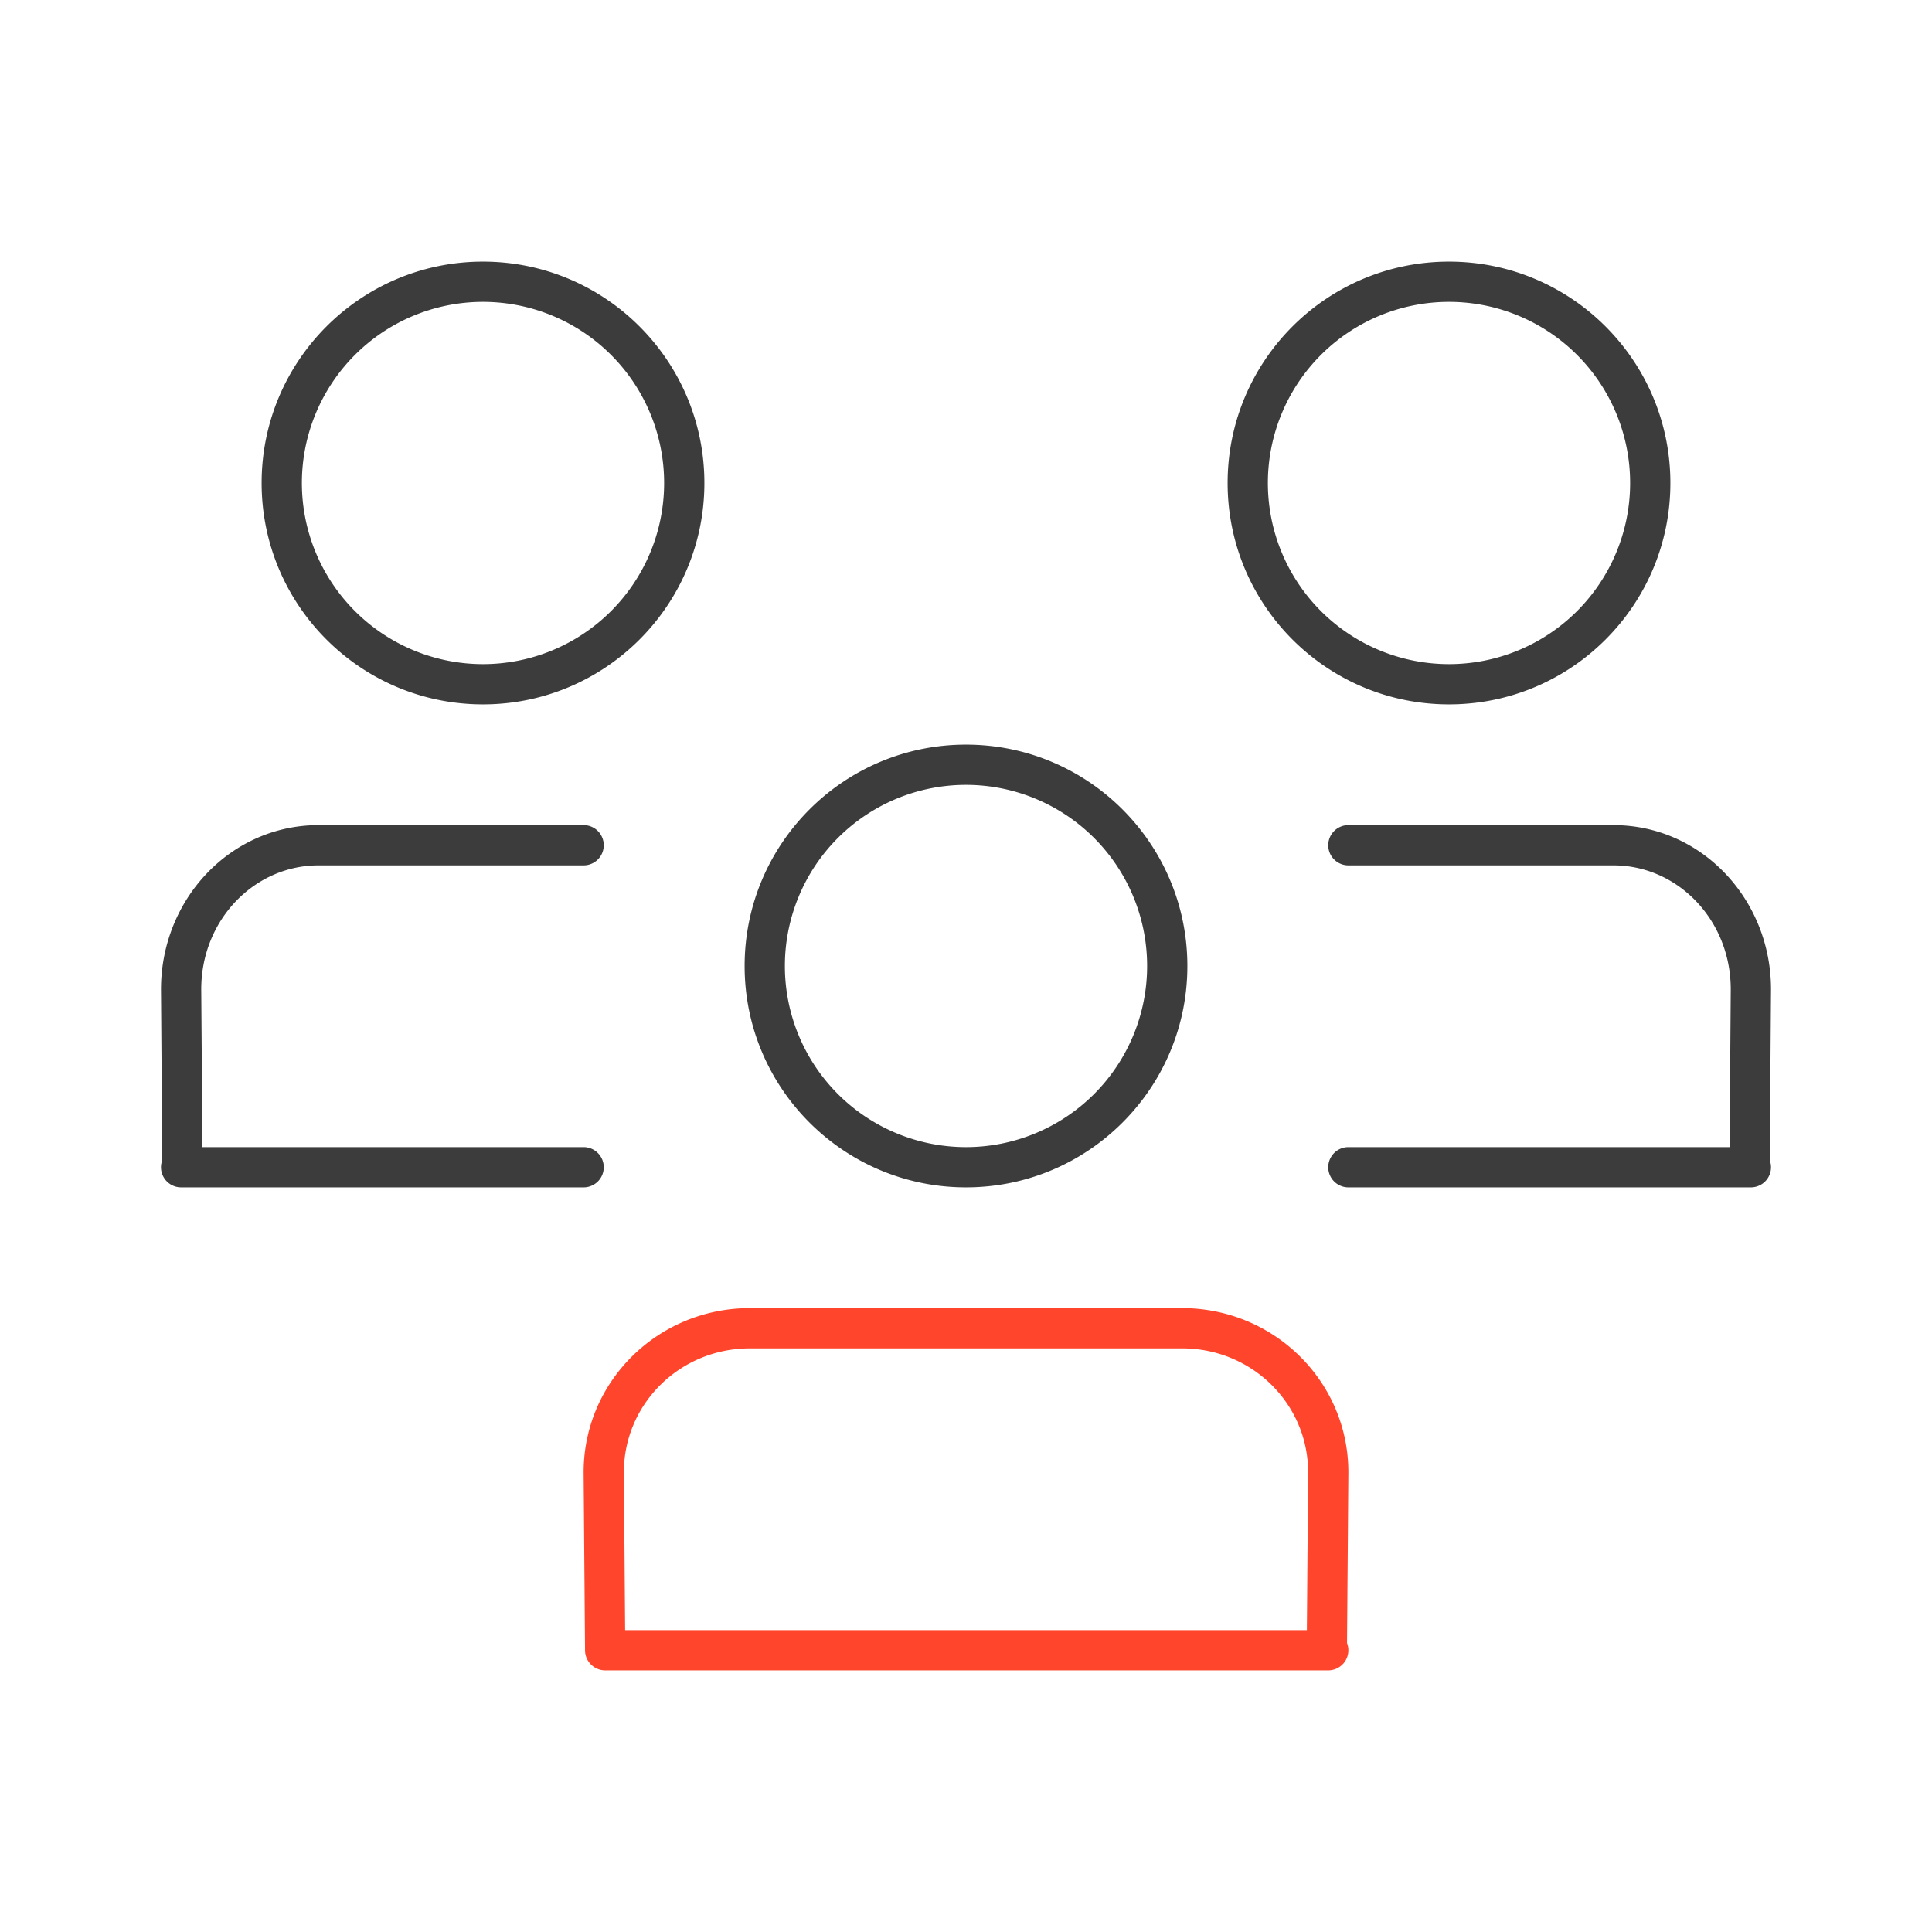 <svg xmlns="http://www.w3.org/2000/svg" width="96" height="96" fill="none" viewBox="0 0 96 96">
  <g fill-rule="evenodd" class="group" clip-rule="evenodd">
    <path fill="#3D3C3C" d="M15 24a9 9 0 1 1 18 0 9 9 0 0 1-18 0Zm9-11c-6.075 0-11 4.925-11 11s4.925 11 11 11 11-4.925 11-11-4.925-11-11-11Zm48 2a9 9 0 1 0 0 18 9 9 0 0 0 0-18Zm-11 9c0-6.075 4.925-11 11-11s11 4.925 11 11-4.925 11-11 11-11-4.925-11-11ZM48 39a9 9 0 1 0 0 18 9 9 0 0 0 0-18Zm-11 9c0-6.075 4.925-11 11-11s11 4.925 11 11-4.925 11-11 11-11-4.925-11-11Zm29-6a1 1 0 0 1 1-1h13.17c4.395 0 7.855 3.72 7.83 8.206l-.063 8.444A1 1 0 0 1 87 59H67a1 1 0 1 1 0-2h18.942L86 49.194C86.019 45.727 83.368 43 80.17 43H67a1 1 0 0 1-1-1Zm-37-1a1 1 0 1 1 0 2H15.83c-3.198 0-5.849 2.727-5.83 6.194L10.058 57H29a1 1 0 1 1 0 2H9a1 1 0 0 1-.937-1.35L8 49.206C7.976 44.718 11.435 41 15.83 41H29Z" class="primary"/>
    <path fill="#FF462D" d="M31 73.193v.001L31.062 81h33.876L65 73.194C65.02 69.785 62.233 67 58.735 67h-21.47c-3.498 0-6.284 2.785-6.265 6.193Zm35.933 8.447L67 73.208v-.002C67.026 68.66 63.314 65 58.735 65h-21.47c-4.58 0-8.291 3.66-8.265 8.206v.002l.07 8.8a1 1 0 0 0 1 .992H66a1 1 0 0 0 .933-1.36Z" class="secondary"/>
  </g>
</svg>
